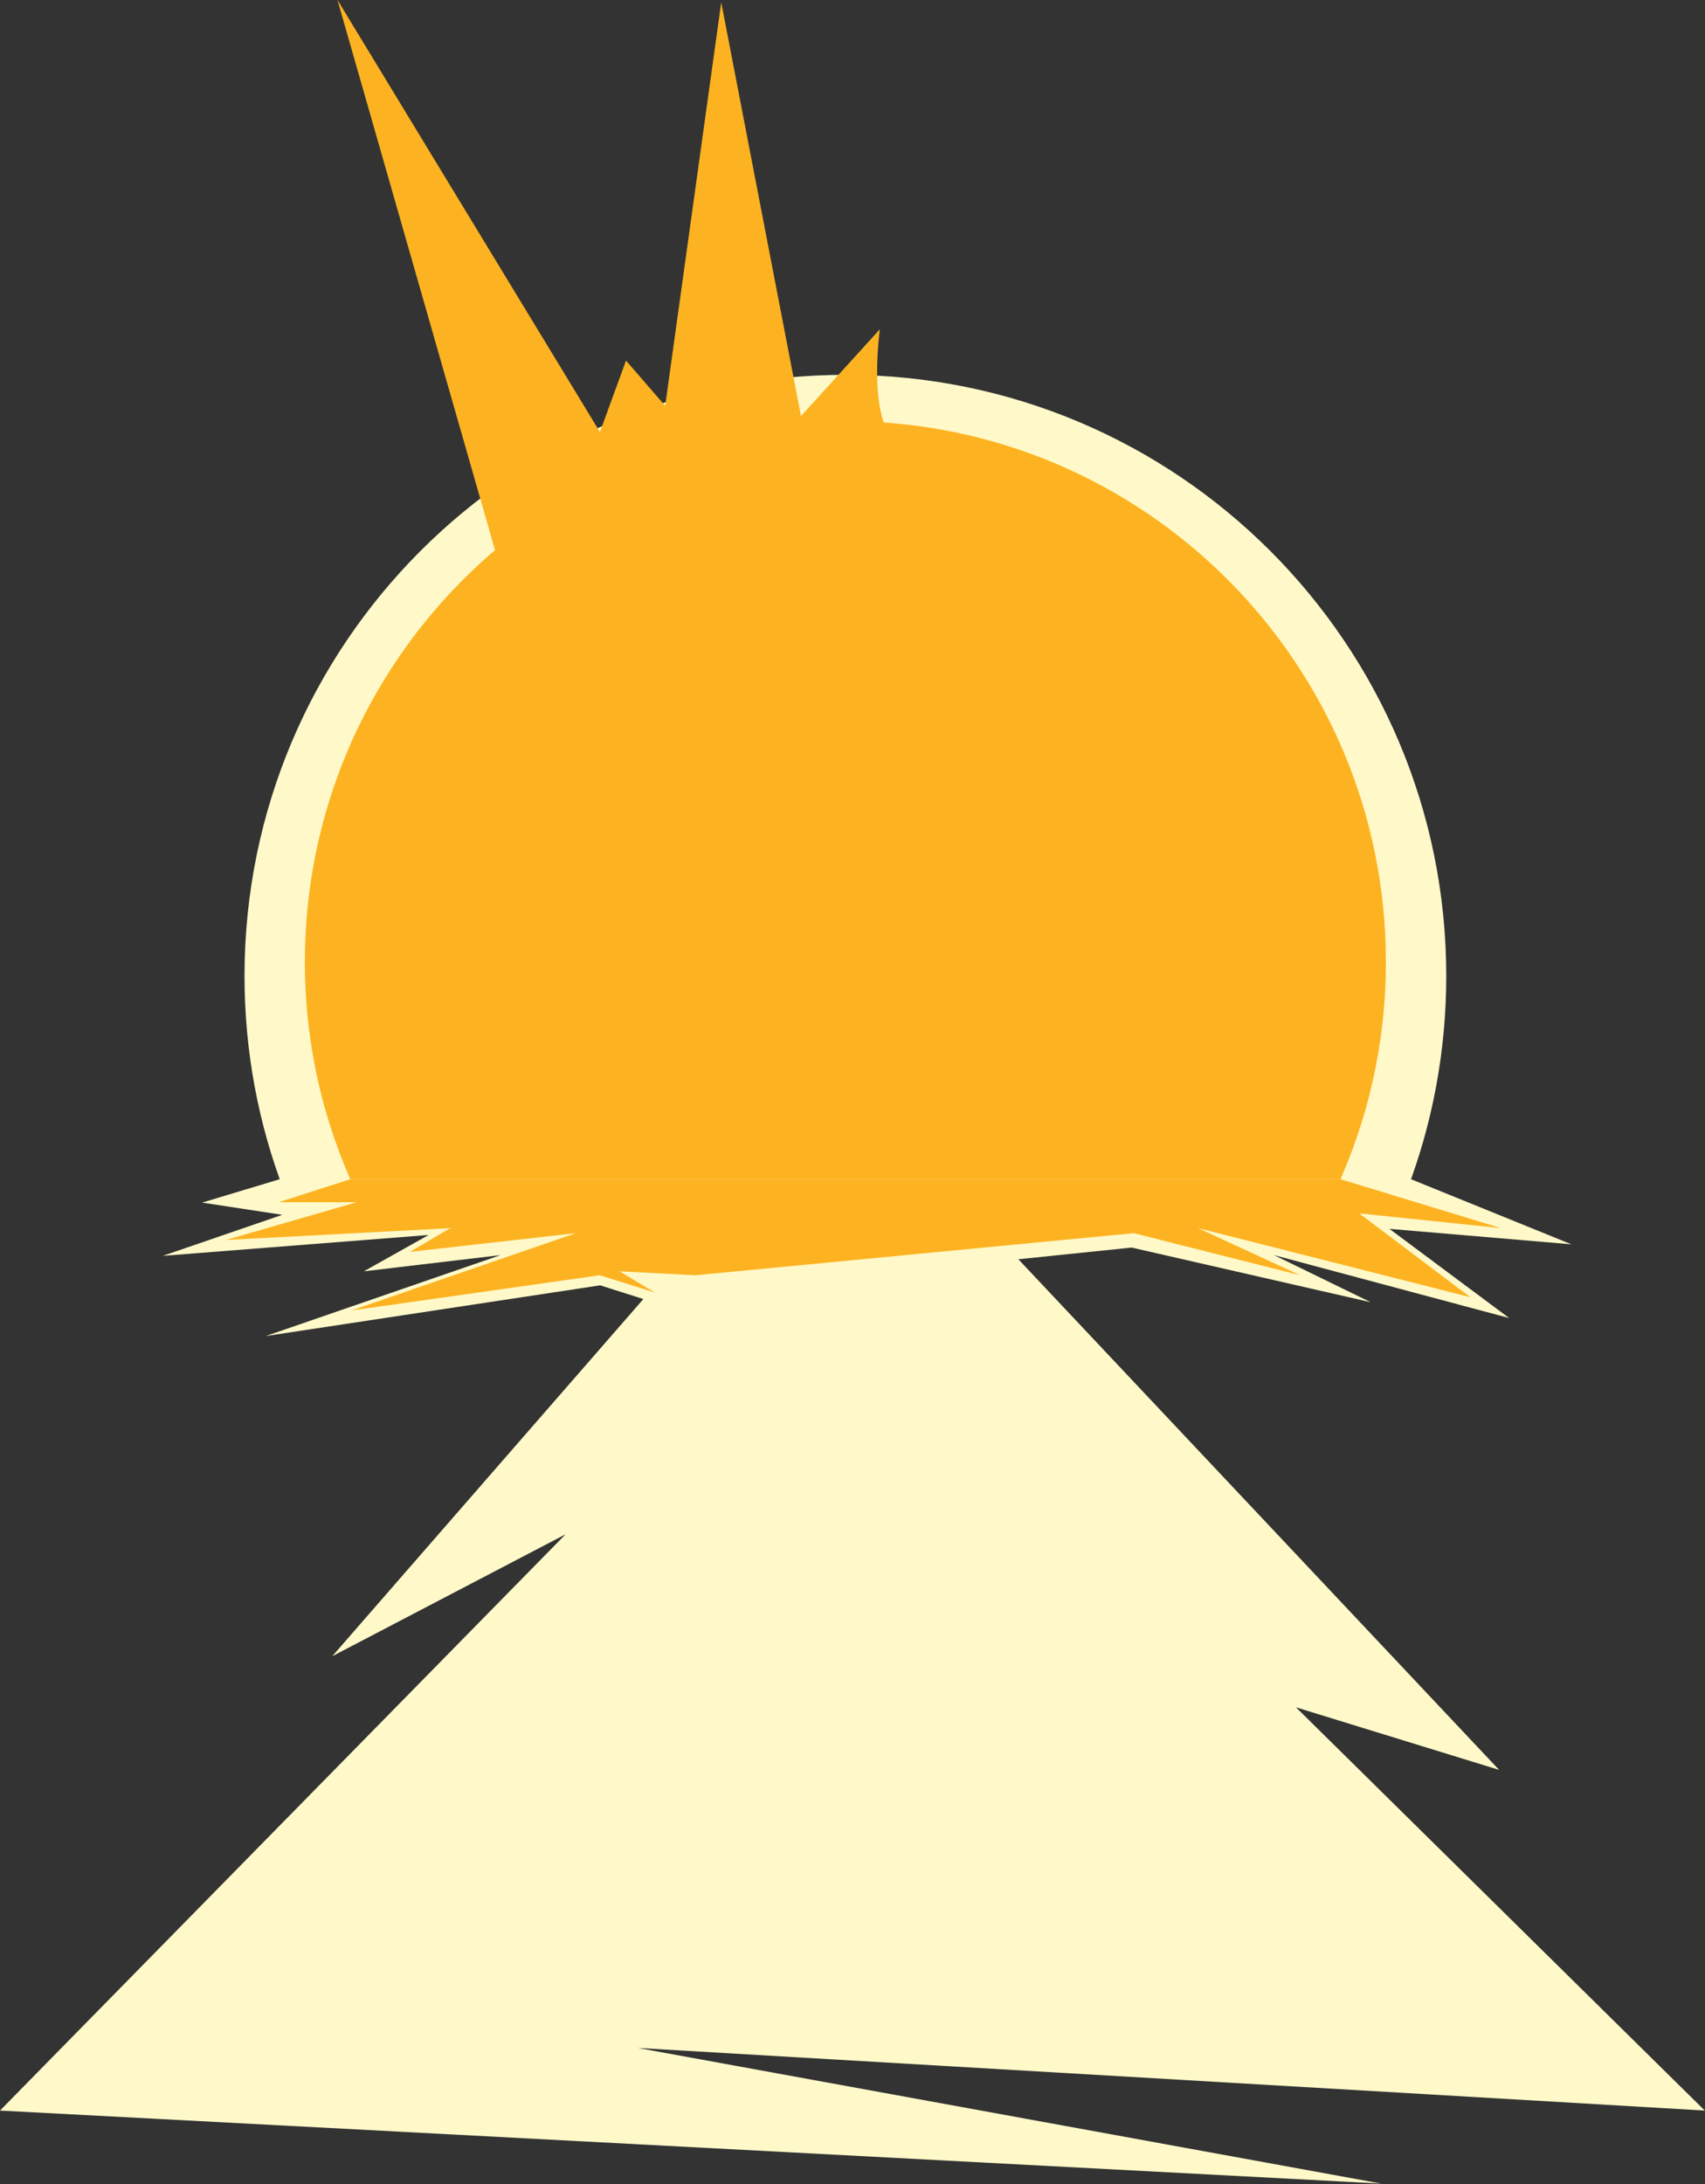 <svg width="2267" height="2903" viewBox="0 0 2267 2903" fill="none" xmlns="http://www.w3.org/2000/svg">
<rect x="0" y="0" width="2267" height="2903" fill="#333333" stroke="none"/>
<path fill-rule="evenodd" clip-rule="evenodd" d="M1362.01 2060C1286.85 2083.42 1206.92 2096.04 1124.04 2096.04C1041.16 2096.04 961.228 2083.42 886.062 2060H1362.01ZM1870.67 1582H377.403C343.621 1493.51 325.117 1397.48 325.117 1297.12C325.117 855.892 682.806 498.203 1124.04 498.203C1565.27 498.203 1922.96 855.892 1922.96 1297.12C1922.96 1397.48 1904.45 1493.51 1870.67 1582Z" fill="#FFF9C9"/>
<path fill-rule="evenodd" clip-rule="evenodd" d="M472.418 1582H1775.65C1818.69 1489.78 1842.73 1386.9 1842.73 1278.41C1842.73 881.489 1520.96 559.719 1124.03 559.719C727.11 559.719 405.34 881.489 405.34 1278.41C405.34 1386.9 429.378 1489.78 472.418 1582Z" fill="#FDB321"/>
<path d="M905.06 1669.56H1350.18L1993.24 2352.3L1723.1 2269.11L2266.71 2805.07L848.165 2721.87L1836.42 2902.12L918.208 2853.59L0 2805.07L752.065 2039.13L441.773 2201.21L905.06 1669.56Z" fill="#FFF9C9"/>
<path d="M268.7 1598.32L371.971 1567.24H1876.1L2089.34 1653.78L1847.42 1633.22L2006.63 1751.79L1693.94 1668.12L1822.55 1730.75L1504.61 1658.08L976.779 1712.59H897.413V1739.84L797.966 1708.28L353.325 1775.7L665.53 1668.12L483.849 1689.64L569.908 1641.35L216.586 1669.08L375.318 1614.57L268.7 1598.32Z" fill="#FFF9C9"/>
<path d="M370.536 1597.84L465.68 1567.24H1782.39L1995.63 1632.26L1807.25 1612.66L1954.99 1724.06L1593.06 1632.26L1728.84 1694.9L1507.48 1638.96L924.664 1694.9L823.783 1689.64L870.638 1717.84L797.487 1694.9L467.114 1741.75L765.454 1638.96L545.046 1663.82L598.594 1632.26L300.254 1648.04L474.286 1597.84H370.536Z" fill="#FDB321"/>
<path d="M662.286 745.543L448.715 0L797.682 574.2L832.348 479.237L884.443 539.406L958.965 3.076L1065.01 552.926L1169.91 437.586C1169.91 437.586 1148.96 585.285 1207.39 594.961C1265.83 604.637 808.959 775.275 808.959 775.275L662.286 745.479V745.543Z" fill="#FDB321"/>
</svg>
